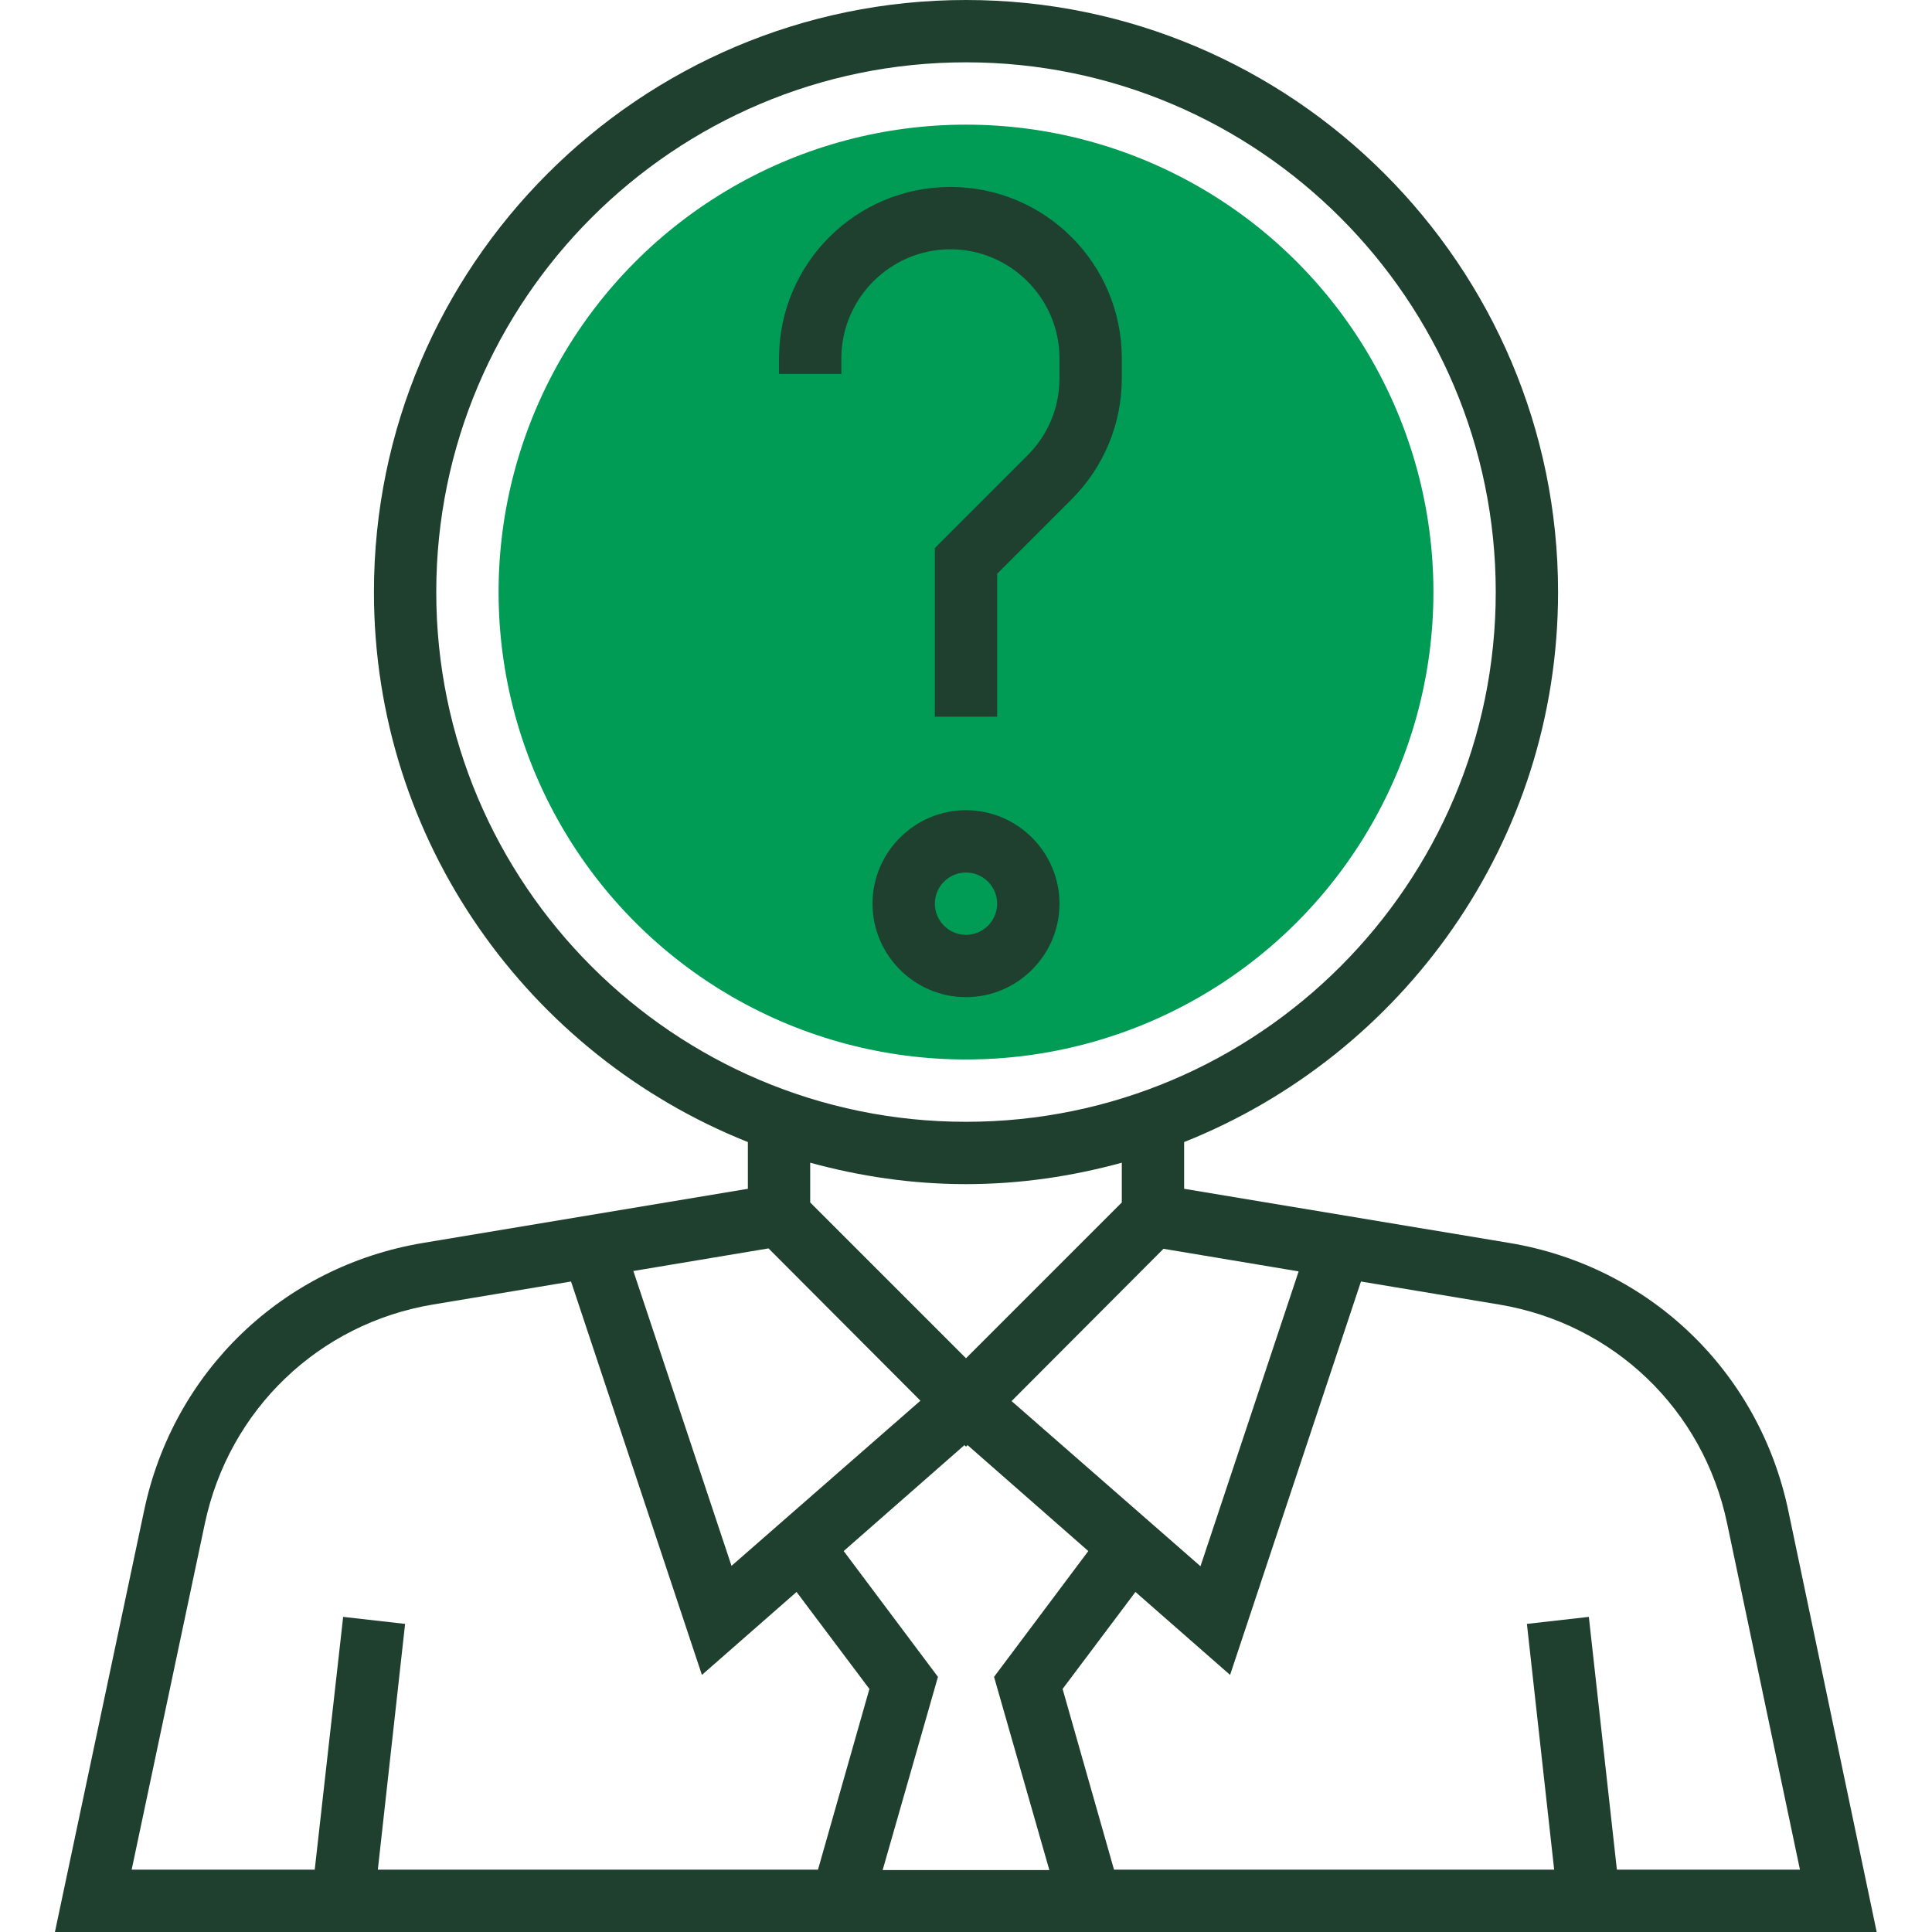 <svg id="Capa_1" xmlns="http://www.w3.org/2000/svg" viewBox="0 0 496 496"><style>.st0{fill:#009b55}.st1{fill:#1f402f}</style><circle class="st0" cx="248" cy="152" r="120"/><path class="st1" d="M459.1 387.8c-7.5-35.7-35.6-62.7-71.6-68.7L304 305.2v-12c56.2-22.4 96-77.2 96-141.2C400 68.2 331.8 0 248 0S96 68.2 96 152c0 64 39.8 118.8 96 141.2v12l-83.4 13.9c-36 6-64.1 33-71.6 68.7L14.1 496h467.7l-22.7-108.2zm-15.7 3.3l18.7 88.9h-47l-7.2-64.9-15.9 1.8 7 63.1H286l-13.2-46.4 18.7-24.9 24.3 21.3 33.6-101 35.4 5.9c29.5 4.9 52.5 27 58.6 56.2zm-207.1-31.5L187.8 402l-25.2-75.7 34.7-5.8 39 39.1zm62.4-39l34.7 5.8-25.2 75.7-48.5-42.4 39-39.1zM247.6 371l.4.4.4-.4 31 27.2-24.2 32.3 14.2 49.6h-42.8l14.2-49.6-24.2-32.3 31-27.2zM112 152c0-75 61-136 136-136s136 61 136 136-61 136-136 136-136-61-136-136zm136 152c13.9 0 27.2-2 40-5.5v10.2l-40 40-40-40v-10.2c12.8 3.5 26.1 5.5 40 5.5zM52.6 391.1c6.2-29.2 29.2-51.3 58.6-56.2l35.4-5.9 33.6 101 24.3-21.3 18.7 24.9L210 480H97l7-63.1-15.9-1.8-7.3 64.9h-47l18.8-88.9z"/><path class="st1" d="M244 64c15.4 0 28 12.6 28 28v5.1c0 7.5-2.9 14.5-8.2 19.8L240 140.7V184h16v-36.7l19.1-19.1c8.3-8.3 12.9-19.4 12.9-31.1V92c0-24.3-19.7-44-44-44s-44 19.7-44 44v4h16v-4c0-15.4 12.6-28 28-28zM272 232c0-13.2-10.8-24-24-24s-24 10.8-24 24 10.8 24 24 24 24-10.8 24-24zm-32 0c0-4.4 3.6-8 8-8s8 3.6 8 8-3.6 8-8 8-8-3.6-8-8z"/></svg>
